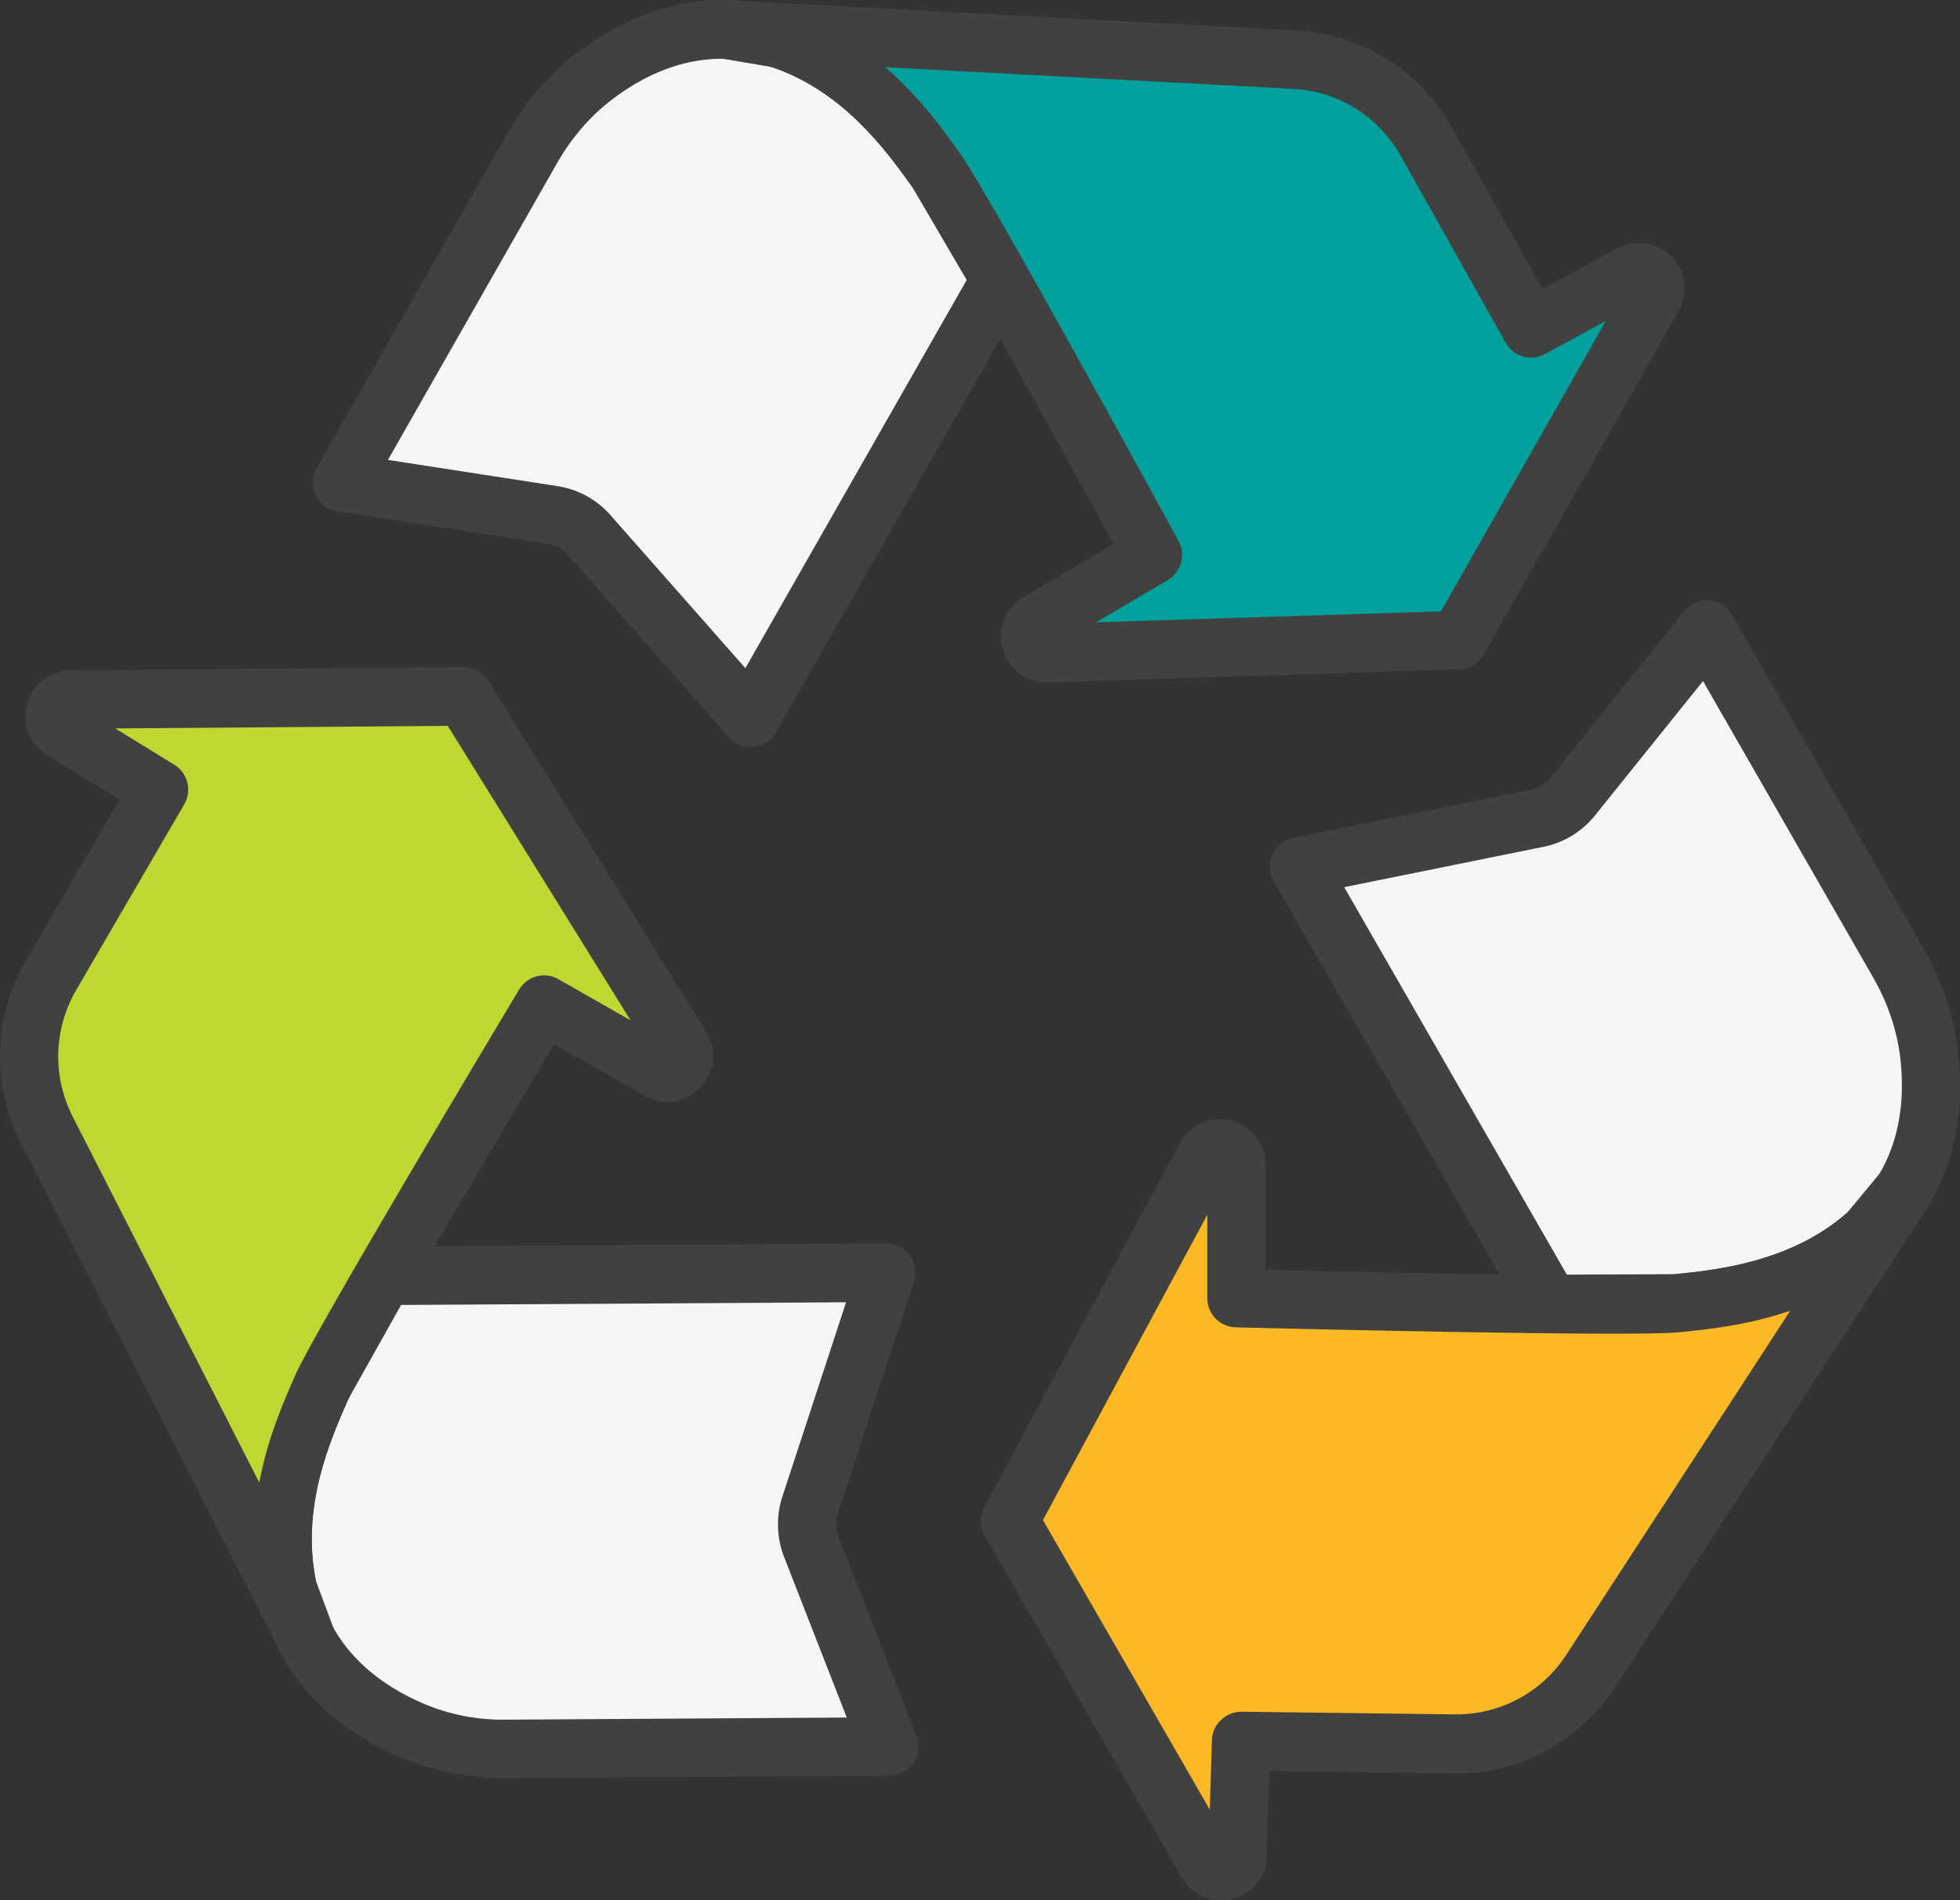 <svg width="33" height="32" viewBox="0 0 33 32" fill="none" xmlns="http://www.w3.org/2000/svg">
<rect x="0" y="0" width="33" height="32" fill="#333333" stroke="none"/>
<g clip-path="url(#clip0_314_11723)">
<path d="M26.097 21.959L21.868 14.593L25.895 13.776C26.123 13.731 26.325 13.607 26.472 13.425L28.737 10.602L31.957 16.21C32.228 16.681 32.411 17.201 32.477 17.741C32.584 18.61 32.489 19.831 31.454 20.762C30.381 21.727 28.999 21.871 28.21 21.947L26.097 21.957V21.959Z" fill="#F5F5F5"/>
<path d="M26.097 22.451C25.921 22.451 25.76 22.358 25.674 22.205L21.445 14.839C21.367 14.703 21.357 14.536 21.424 14.39C21.488 14.247 21.618 14.142 21.773 14.111L25.8 13.294C25.914 13.27 26.018 13.208 26.092 13.115L28.358 10.292C28.46 10.165 28.614 10.098 28.775 10.11C28.937 10.122 29.079 10.215 29.16 10.354L32.38 15.962C32.694 16.509 32.891 17.087 32.962 17.679C33.083 18.658 32.974 20.053 31.779 21.128C30.578 22.21 29.067 22.358 28.258 22.437C28.244 22.437 28.227 22.437 28.213 22.437L26.099 22.446L26.097 22.451ZM22.632 14.94L26.38 21.465L28.186 21.458C28.892 21.388 30.177 21.255 31.129 20.397C32.007 19.607 32.083 18.549 31.993 17.801C31.936 17.34 31.782 16.886 31.535 16.456L28.673 11.469L26.854 13.733C26.638 14.003 26.332 14.19 25.995 14.259L22.635 14.94H22.632Z" fill="#414141"/>
<path d="M32.058 20.034L26.779 28.145C26.273 28.917 25.411 29.375 24.492 29.363L20.897 29.318L20.84 31.236C20.83 31.518 20.462 31.611 20.322 31.367L17.005 25.611L20.294 19.487C20.431 19.232 20.814 19.33 20.816 19.619L20.821 21.864C20.821 21.864 27.425 22.026 28.213 21.95C29.001 21.873 30.384 21.73 31.457 20.765L32.06 20.034H32.058Z" fill="#FDB924"/>
<path d="M20.557 32C20.289 32 20.037 31.859 19.897 31.615L16.58 25.859C16.494 25.711 16.492 25.53 16.573 25.379L19.861 19.255C20.03 18.94 20.377 18.785 20.723 18.873C21.07 18.962 21.303 19.26 21.303 19.621V21.386C23.39 21.434 27.588 21.517 28.163 21.462C28.856 21.395 30.141 21.269 31.1 20.423L31.68 19.724C31.846 19.523 32.138 19.487 32.347 19.642C32.556 19.797 32.608 20.089 32.466 20.309L27.187 28.42C26.584 29.337 25.577 29.879 24.485 29.862L21.369 29.824L21.326 31.259C21.317 31.608 21.084 31.9 20.747 31.983C20.683 32 20.619 32.007 20.555 32.007L20.557 32ZM17.563 25.604L20.369 30.476L20.405 29.303C20.412 29.036 20.64 28.826 20.901 28.826L24.497 28.871C25.249 28.878 25.952 28.508 26.368 27.873L30.141 22.074C29.41 22.325 28.719 22.391 28.256 22.437C27.46 22.515 21.483 22.37 20.804 22.353C20.538 22.346 20.327 22.129 20.327 21.861V20.457L17.56 25.599L17.563 25.604Z" fill="#414141"/>
<path d="M16.843 4.71L12.637 12.09L9.911 8.999C9.757 8.825 9.548 8.71 9.32 8.674L5.756 8.123L8.957 2.505C9.225 2.032 9.579 1.612 10.011 1.282C10.705 0.752 11.802 0.219 13.122 0.652C14.492 1.098 15.309 2.228 15.772 2.875L16.843 4.71Z" fill="#F5F5F5"/>
<path d="M12.638 12.582C12.498 12.582 12.364 12.522 12.272 12.417L9.546 9.327C9.467 9.238 9.363 9.181 9.247 9.162L5.682 8.61C5.523 8.586 5.385 8.484 5.317 8.338C5.248 8.192 5.253 8.02 5.333 7.879L8.534 2.262C8.845 1.715 9.244 1.254 9.717 0.891C10.498 0.294 11.752 -0.313 13.276 0.184C14.81 0.685 15.696 1.923 16.171 2.589C16.18 2.601 16.188 2.615 16.195 2.627L17.266 4.461C17.354 4.614 17.356 4.803 17.268 4.956L13.063 12.336C12.984 12.475 12.844 12.565 12.687 12.582C12.671 12.582 12.654 12.584 12.638 12.584V12.582ZM6.532 7.745L9.391 8.187C9.731 8.24 10.047 8.412 10.275 8.672L12.55 11.252L16.276 4.715L15.359 3.148C14.917 2.532 14.186 1.521 12.968 1.122C11.844 0.755 10.899 1.22 10.303 1.677C9.935 1.958 9.624 2.319 9.377 2.751L6.53 7.748L6.532 7.745Z" fill="#414141"/>
<path d="M12.191 0.494L21.815 1.005C22.732 1.058 23.561 1.576 24.012 2.381L25.781 5.531L27.46 4.617C27.704 4.483 27.97 4.757 27.832 5.001L24.553 10.781L17.636 11.001C17.349 11.01 17.239 10.626 17.486 10.48L19.412 9.348C19.412 9.348 16.232 3.525 15.769 2.878C15.306 2.231 14.489 1.101 13.119 0.654L12.188 0.497L12.191 0.494Z" fill="#00A19C"/>
<path d="M17.624 11.491C17.277 11.491 16.985 11.268 16.888 10.932C16.788 10.588 16.931 10.234 17.237 10.053L18.752 9.162C17.747 7.327 15.708 3.633 15.37 3.162C14.936 2.553 14.209 1.538 13.001 1.13L12.108 0.979C11.851 0.936 11.673 0.7 11.702 0.439C11.73 0.179 11.953 -0.012 12.215 0.002L21.839 0.513C22.929 0.575 23.9 1.182 24.437 2.137L25.971 4.865L27.227 4.182C27.531 4.017 27.899 4.072 28.141 4.32C28.383 4.569 28.431 4.939 28.26 5.242L24.981 11.022C24.895 11.171 24.741 11.266 24.57 11.271L17.652 11.491C17.652 11.491 17.636 11.491 17.626 11.491H17.624ZM14.907 1.132C15.492 1.641 15.898 2.209 16.168 2.589C16.634 3.241 19.517 8.51 19.842 9.109C19.97 9.343 19.889 9.637 19.659 9.771L18.453 10.48L24.261 10.296L27.037 5.405L26.011 5.964C25.776 6.093 25.484 6.007 25.351 5.773L23.582 2.622C23.209 1.961 22.537 1.54 21.782 1.497L14.903 1.132H14.907Z" fill="#414141"/>
<path d="M6.466 21.484L14.922 21.432L13.635 25.356C13.561 25.578 13.568 25.817 13.654 26.034L14.972 29.411L8.534 29.452C7.993 29.454 7.454 29.359 6.953 29.149C6.15 28.812 5.141 28.126 4.846 26.76C4.542 25.344 5.103 24.066 5.426 23.338L6.463 21.484H6.466Z" fill="#F5F5F5"/>
<path d="M8.506 29.944C7.888 29.944 7.304 29.829 6.765 29.602C5.858 29.223 4.709 28.439 4.369 26.863C4.03 25.277 4.649 23.884 4.982 23.137C4.989 23.123 4.994 23.108 5.003 23.096L6.041 21.243C6.126 21.09 6.288 20.994 6.464 20.992L14.919 20.94C15.081 20.928 15.226 21.014 15.319 21.143C15.411 21.272 15.437 21.436 15.387 21.587L14.1 25.511C14.065 25.623 14.067 25.745 14.11 25.855L15.428 29.232C15.487 29.383 15.468 29.555 15.378 29.688C15.288 29.822 15.138 29.903 14.976 29.903L8.539 29.944C8.539 29.944 8.52 29.944 8.508 29.944H8.506ZM5.865 23.56C5.556 24.252 5.055 25.399 5.326 26.655C5.575 27.816 6.452 28.403 7.143 28.695C7.568 28.874 8.036 28.969 8.532 28.96L14.257 28.924L13.2 26.216C13.075 25.893 13.065 25.535 13.172 25.205L14.245 21.931L6.753 21.976L5.865 23.56Z" fill="#414141"/>
<path d="M5.181 27.646L0.784 19.022C0.368 18.198 0.397 17.218 0.862 16.421L2.679 13.299L1.05 12.298C0.812 12.153 0.912 11.783 1.192 11.78L7.808 11.727L11.472 17.634C11.624 17.88 11.351 18.167 11.099 18.026L9.156 16.92C9.156 16.92 5.749 22.612 5.426 23.34C5.103 24.069 4.543 25.346 4.847 26.763L5.179 27.651L5.181 27.646Z" fill="#BFD730"/>
<path d="M5.181 28.141C5.003 28.141 4.832 28.043 4.747 27.873L0.349 19.246C-0.145 18.267 -0.112 17.118 0.439 16.17L2.014 13.466L0.795 12.719C0.501 12.537 0.363 12.191 0.456 11.854C0.549 11.52 0.843 11.29 1.19 11.288L7.805 11.235C7.976 11.235 8.135 11.321 8.223 11.467L11.887 17.374C12.077 17.677 12.037 18.057 11.79 18.315C11.543 18.573 11.168 18.63 10.859 18.453L9.332 17.584C8.259 19.38 6.11 23.01 5.875 23.541C5.571 24.226 5.063 25.368 5.319 26.624L5.637 27.477C5.728 27.72 5.614 27.995 5.378 28.1C5.314 28.129 5.248 28.143 5.181 28.143V28.141ZM1.94 12.267L2.935 12.879C3.163 13.017 3.237 13.316 3.101 13.547L1.285 16.669C0.902 17.326 0.879 18.121 1.221 18.799L4.365 24.966C4.509 24.202 4.792 23.564 4.982 23.137C5.307 22.404 8.389 17.249 8.741 16.664C8.879 16.435 9.171 16.358 9.401 16.49L10.617 17.183L7.539 12.224L1.94 12.267Z" fill="#414141"/>
</g>
<defs>
<clipPath id="clip0_314_11723">
<rect width="33" height="32" fill="white"/>
</clipPath>
</defs>
</svg>
